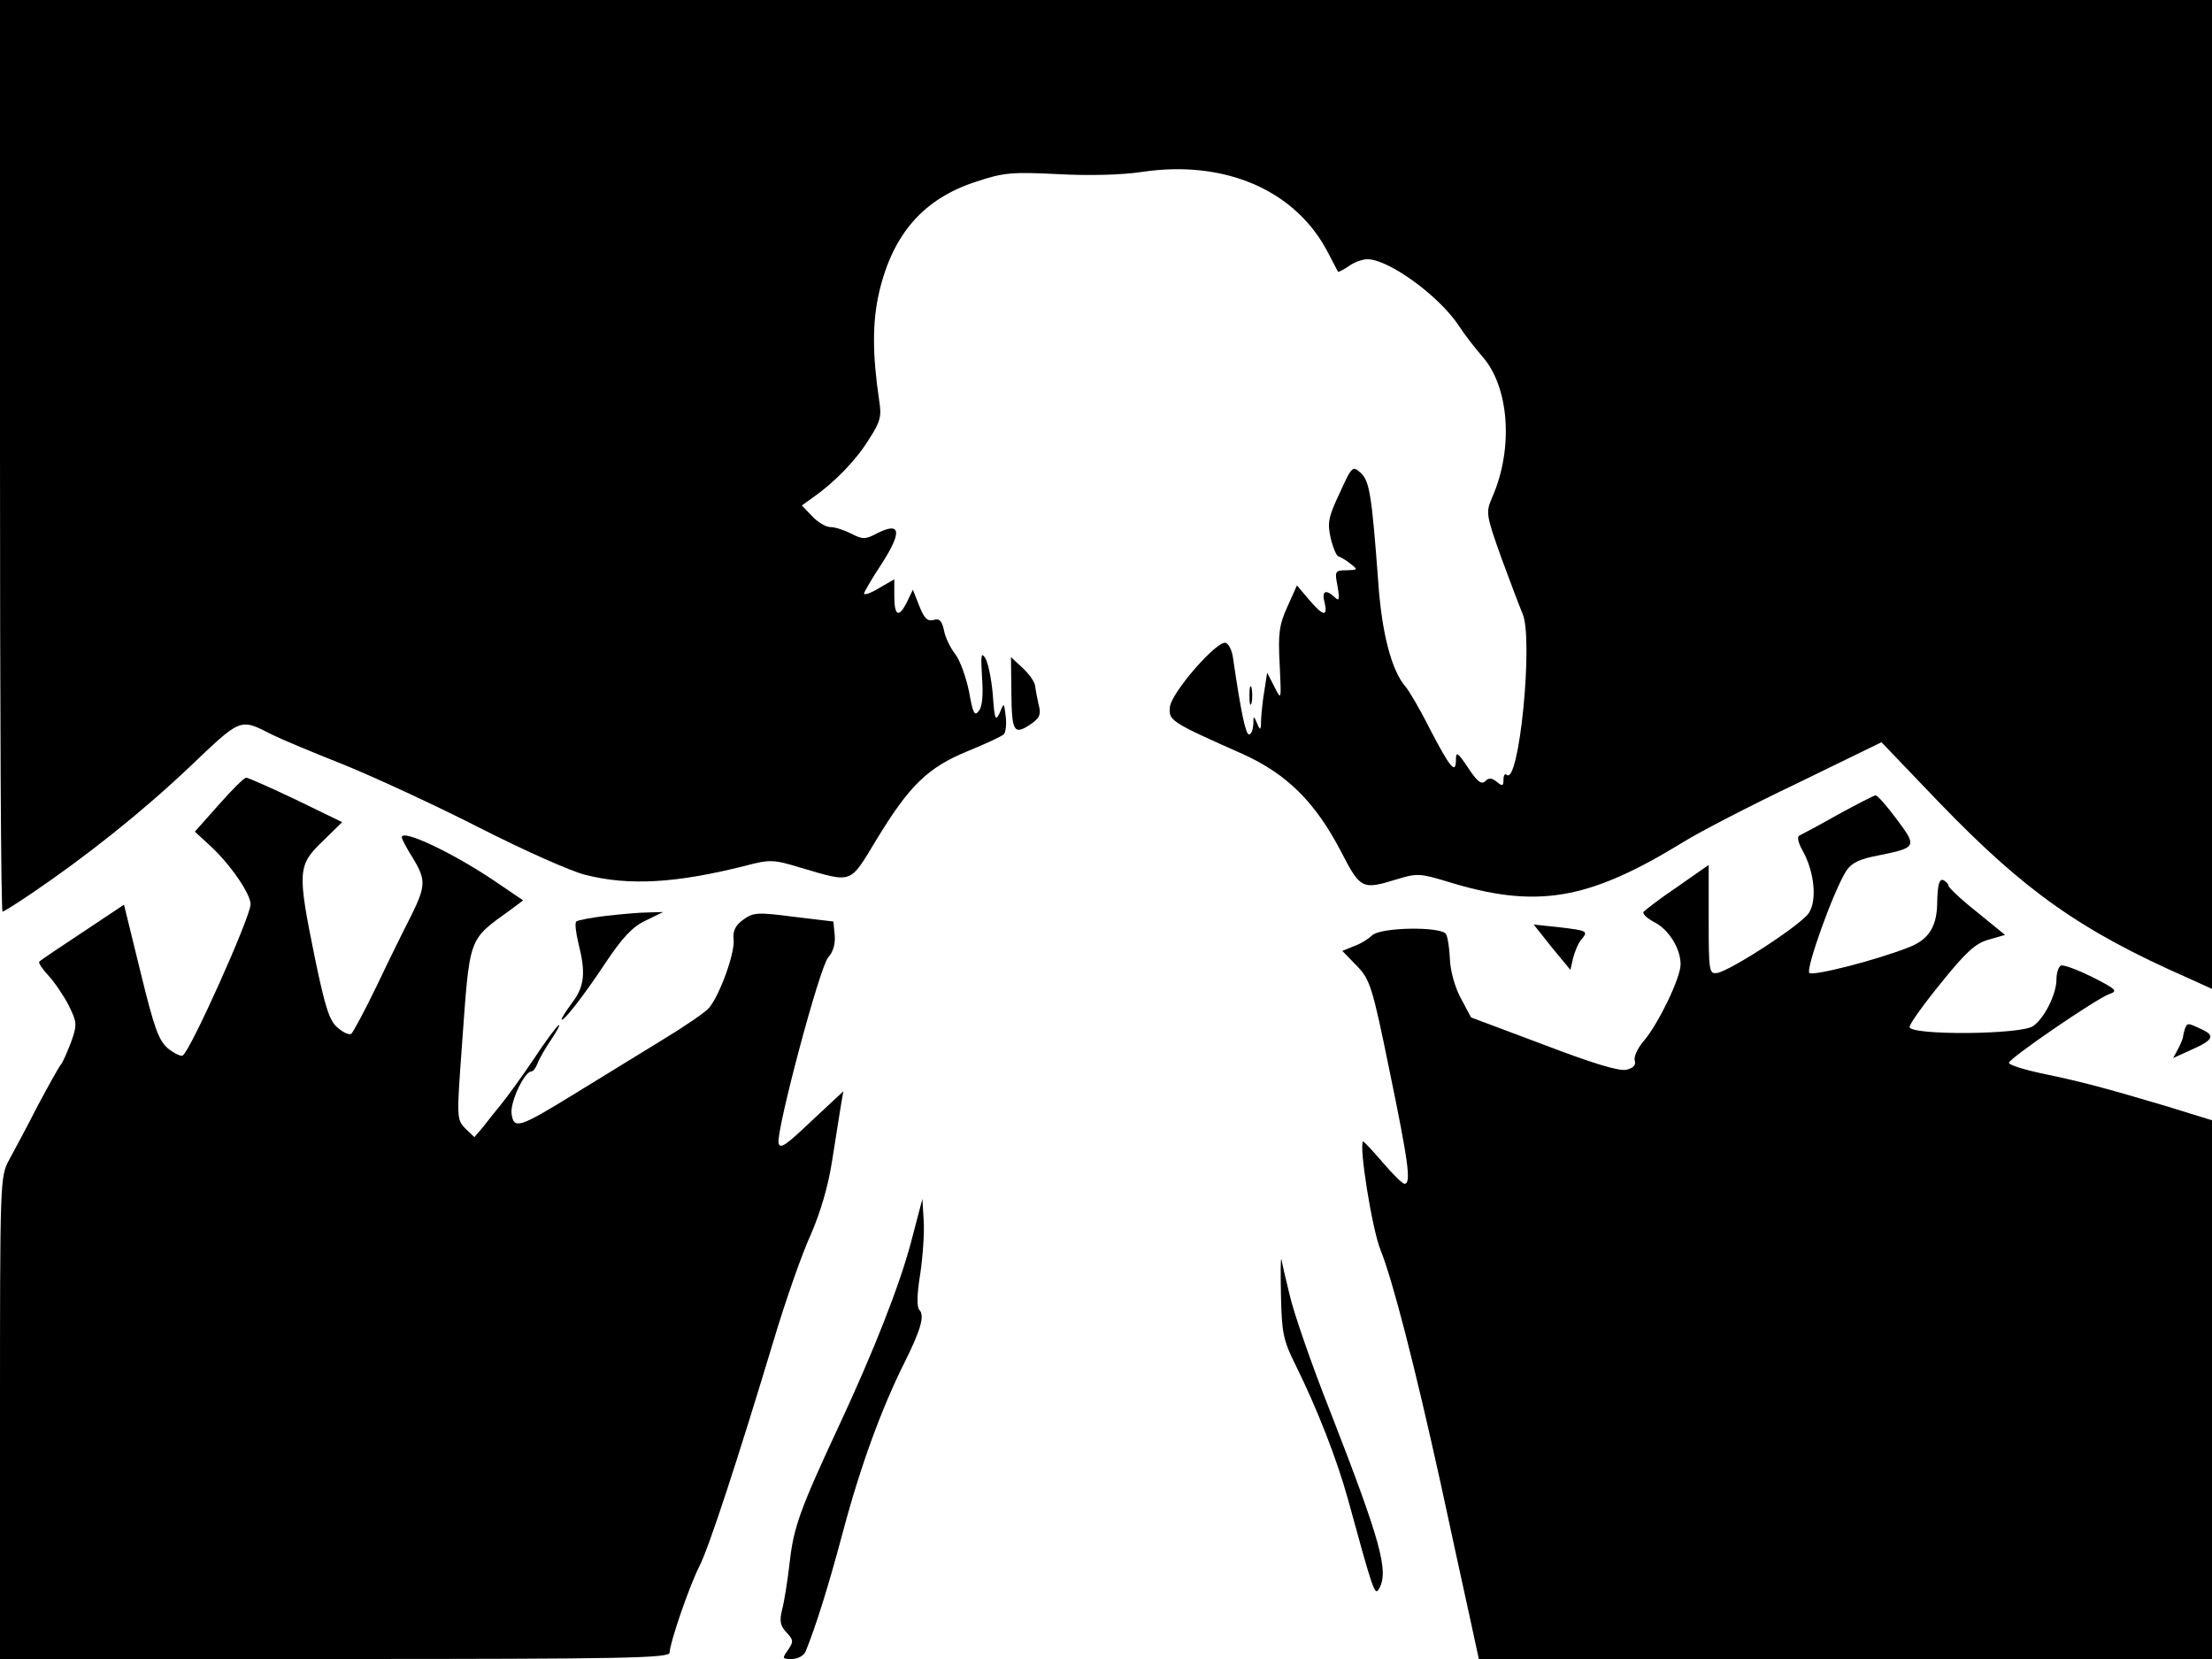 <svg xmlns="http://www.w3.org/2000/svg" width="682.667" height="512" version="1.0" viewBox="0 0 512 384"><path d="M0 105.5C0 163.5.2 211 .6 211c.3 0 3.3-1.9 6.7-4.2 12.7-8.6 25.5-18.8 36.5-29.2 12.2-11.6 11.6-11.4 19.3-7.5 2 1 9.4 4.1 16.5 6.9 7.1 2.9 21.2 9.4 31.4 14.6s21.2 10.1 24.5 10.9c10.2 2.6 21.1 1.9 37-2.1 5.7-1.5 6.5-1.5 13 .5 12 3.5 11.1 3.8 17.4-6.6 7.6-12.5 11.8-16.6 21-20.4 4.2-1.7 8-3.5 8.4-3.9.5-.4.7-2.3.5-4.1-.4-3.3-.4-3.4-1.4-.9-1 2.1-1.2 1.5-1.6-4.2-.3-3.6-1.1-7.4-1.7-8.4-1-1.6-1.1-.8-.8 4.3.3 3.9.1 6.8-.7 7.8-1 1.4-1.4.7-2.3-4.4-.7-3.4-2.1-7.3-3.2-8.7s-2.3-3.8-2.6-5.5c-.5-2.3-1.1-2.8-2.4-2.4-1.4.4-2.2-.4-3.3-3.2l-1.5-3.8-1.3 2.7c-1.9 3.9-3 3.5-3-1.2v-3.9l-3.5 2c-1.9 1.2-3.5 1.7-3.5 1.3s1.9-3.6 4.2-7.1c4.6-7.2 4.3-9.6-1.1-6.9-2.8 1.5-3.4 1.5-6.1.1-1.6-.8-3.7-1.5-4.8-1.5-1 0-2.9-1.1-4.2-2.5l-2.4-2.5 2.5-1.8c5-3.5 9.9-8.5 12.9-13.3 2.8-4.3 3.1-5.5 2.5-9.2-1.6-10.7-1.6-18.2 0-25.1 3.2-13.6 10.4-21.7 22.6-25.6 6.3-2.1 8.3-2.2 18.7-1.7 7.3.4 14.7.2 19.5-.5 19.3-2.9 35.8 4.3 43.2 18.9 1.1 2.1 2.1 4 2.2 4.2.1.1 1.2-.4 2.5-1.3 1.2-.9 3.2-1.6 4.3-1.6 4.9 0 16.5 8.4 21.1 15.3 1.5 2.3 4 5.5 5.5 7.2 6.2 7 7.3 21.2 2.3 32.6-1.5 3.5-1.5 3.9 2.1 14 2.1 5.7 4.3 11.5 4.9 12.9 2.6 5.7-.8 40.2-3.7 37.3-.4-.3-.7.2-.7 1.2 0 1.5-.3 1.5-1.5.5s-1.9-1-2.7-.2c-.9.9-1.9.1-4-3.1-2.4-3.6-2.8-3.8-2.8-1.9 0 3.6-1.3 2-6-7-2.3-4.6-4.9-9-5.7-9.9-3.2-3.7-5.5-12.4-6.3-24.4-1.5-20.1-2-23.2-4.1-25.1-1.8-1.6-2-1.5-4.8 4.7-2.6 5.5-2.9 6.9-2.1 10.4.5 2.2 1.3 4.1 1.8 4.3.5.1 1.8.9 2.8 1.7 1.8 1.4 1.7 1.4-.9 1.5-2.7 0-2.8.2-2.1 3.7.5 3.1.4 3.6-.7 2.5-2.1-1.9-3-1.4-2.3 1.3.8 3.4-.4 3.1-3.7-.8l-2.7-3.2-2.2 4.9c-1.9 4.2-2.2 6.2-1.8 13.4.4 8.4.4 8.4-1.2 5.2l-1.7-3.3-.6 3.9c-.4 2.2-.7 5.2-.8 6.9 0 2.6-.2 2.7-.9 1-.8-1.9-.9-1.9-.9.2-.1 1.3-.5 2.3-1 2.3-.8 0-1.9-5.4-3.7-17.7-.2-1.7-1-3.3-1.7-3.5-1.9-.7-12.5 11.4-12.9 14.8-.3 3.2-.1 3.4 17 11 10.1 4.6 16.7 11.1 22.7 22.7 4.4 8.5 4.8 8.7 12.9 6.2 4.5-1.4 5.4-1.3 11.1.4 21.1 6.6 33 4.6 55.3-9.1 3.7-2.3 15.5-8.4 26.2-13.5l19.5-9.5 13.5 14.1c19.7 20.4 32.7 29.6 57.5 40.5l5.5 2.5V0H0z"/><path d="M234.1 160.5c.1 9.1.6 9.8 4.8 6.9 1.8-1.3 2.1-2.2 1.5-4.3-.3-1.4-.7-3.4-.8-4.3-.1-1-1.4-2.8-2.9-4.2l-2.7-2.5zm55.1.5c0 1.9.2 2.7.5 1.7.2-.9.2-2.5 0-3.5-.3-.9-.5-.1-.5 1.8M50.7 186.2l-5.6 6.3 3.7 3.4c4.6 4.3 9.2 11 9.2 13.4 0 2.9-13.9 33.9-15.7 35-.4.3-2-.5-3.4-1.6-2.2-1.9-3.2-4.7-6.4-17.8l-3.8-15.5-9.6 6.4c-5.3 3.5-9.8 6.5-10 6.8-.3.2.7 1.7 2.1 3.2s3.5 4.6 4.7 6.9c1.9 3.9 2 4.4.6 8.4-.9 2.3-1.9 4.7-2.4 5.3s-2.9 4.9-5.4 9.6c-2.4 4.7-5.4 10.3-6.6 12.5C0 272.4 0 273.4 0 328.2V384h77.5c67.7 0 77.5-.2 77.5-1.5 0-2.1 4.5-15.3 6.9-20 2.2-4.3 8.9-24.8 17.1-52 2.8-9.4 6.7-20.5 8.7-24.8 2.2-5.1 4-11.1 4.9-17 .8-5.1 1.7-10.8 2-12.6l.6-3.5-7.4 6.9c-6 5.7-7.3 6.6-7.6 5-.4-3.4 9.5-40.6 11.5-42.9 1.2-1.3 1.7-3.3 1.5-5.2l-.3-3.1-9.2-1.1c-8.4-1.1-9.4-1-11.7.7-1.8 1.3-2.4 2.6-2.2 4.5.4 3-3.2 13-5.7 15.9-.8 1-5.8 4.4-11.1 7.6-5.2 3.2-14.3 8.8-20.2 12.4-12.7 7.8-13.9 8.2-14.4 4.4-.3-2.7 3-9.7 4.6-9.7.4 0 1-.8 1.4-1.8.3-.9 1.7-3.4 3.2-5.6 1.4-2.1 2.2-3.6 1.7-3.3s-3.1 3.8-5.8 7.9c-2.7 4-6.1 8.7-7.5 10.4s-3.3 4.1-4.3 5.4l-1.9 2.2-2.1-2c-2-2.1-2-2.4-.8-18.9 1.9-26 1.3-24.5 11.4-31.8l2.8-2.1-6.8-4.6c-9.5-6.4-21.3-12-21.3-10 0 .4 1.1 2.5 2.5 4.7 3.1 5.1 3.1 6.5-.3 13.4-1.6 3.1-5.2 10.4-8 16.3-2.8 5.8-5.5 10.8-5.9 11.1s-1.9-.3-3.1-1.4c-1.9-1.5-2.9-4.5-5.3-16.1-4.1-20.1-4-21.5 1.7-27l4.6-4.5-10.7-5.2c-5.9-2.8-11.1-5.1-11.5-5.1-.5 0-3.3 2.8-6.3 6.2m374.8 2.3c-4.4 2.5-8.4 4.6-9 4.9-.6.2-.3 1.7.8 3.6 2.7 4.9 3.3 11.4 1.4 14.3-1.7 2.7-18 13.3-21.2 13.9-1.9.3-2-.3-2-12.3v-12.7l-7.3 5.1c-4 2.7-7.5 5.4-7.8 5.8-.2.5.9 1.5 2.6 2.4 3.3 1.7 6 6.1 6 9.7 0 3.1-5 13.5-8.4 17.6-1.6 1.8-2.5 3.9-2.2 4.7.3 1-.3 1.7-1.9 2.1-1.7.4-7.7-1.4-19.2-5.8l-16.8-6.3-2.4-4.5c-1.4-2.6-2.4-6.4-2.5-9-.1-2.5-.5-5.1-.9-5.8-1.2-1.8-15.1-1.6-17.1.3-.8.8-2.7 2-4.2 2.5l-2.7 1.1 3.3 3.4c3.1 3.2 3.6 4.6 7.6 24.2 4.4 21.3 5.1 26.3 3.5 26.3-.5 0-2.8-2.3-5.1-5-2.4-2.8-4.4-4.9-4.5-4.8-1 1 2.1 20.3 4 25 2.9 7.2 8 27.1 14 54.3 2.5 11.6 5.5 25.4 6.7 30.8l2.1 9.7H512V259.3l-10.7-3.3c-14.5-4.3-19.4-5.6-28.5-7.5-4.3-.9-7.8-2-7.8-2.5 0-1 20-14.7 23.2-15.9 2.1-.7 1.7-1.1-4-4-3.5-1.7-6.7-2.9-7.2-2.6-.6.4-1 1.8-1 3.2 0 3.4-2.8 9-5.4 10.8-2.8 2-28.6 2.2-28.6.2 0-.7 3.3-5.3 7.3-10.2 5.7-7.1 8-9.2 11-10l3.8-1.1-6.5-5.3c-3.7-2.9-6.6-5.7-6.6-6.1s-.6-1-1.2-1.3c-.9-.3-1.3 1-1.4 4.9 0 5.8-1.9 8.8-6.4 10.6-7.5 3-22.4 6.8-23.2 6-.9-.9 5.7-19.3 8.6-23.7 1.2-1.8 3.1-2.7 7.4-3.5 8.9-1.8 9-2 4.2-8.4-2.3-3.1-4.5-5.6-4.9-5.5-.3 0-4.2 2-8.6 4.4"/><path d="M140.2 212c-3.4.4-6.5 1-6.8 1.3-.4.3-.1 2.6.5 5.1 1.7 6.7 1.4 9.9-1.4 13.6-1.4 1.9-2.5 3.6-2.5 3.9.1 1 4.9-5.1 10.2-13.1 3.8-5.7 6.2-8.3 9.2-9.7l4.1-2-3.5.1c-1.9 0-6.3.4-9.8.8m219 7.3 4.3 5.2.6-2.7c.4-1.5 1.2-3.5 1.9-4.3 1.7-2 1.5-2.1-5.3-2.9l-5.7-.6zm146.5 18.9c-.2.7-.4 1.5-.4 1.8s-.5 1.5-1.1 2.7l-1.2 2.2 4.2-1.9c5.2-2.3 5.6-3.3 2.3-4.8-3.2-1.5-3.2-1.5-3.8 0m-294.9 49.6c-2.7 10-8.5 24.8-16.6 42.2-9 19.3-10.5 23.5-11.4 31.5-.5 4.4-1.3 9.4-1.8 11.2-.6 2.5-.4 3.6 1 5.1 1.7 1.8 1.7 2.2.4 4.1-1.4 2-1.4 2.1.9 2.1 1.4 0 2.8-.8 3.2-1.8 2.4-6 5.1-14.5 8.6-27.6 4.1-15.4 9-28.7 14.2-39.1 3.8-7.6 4.8-11 3.5-12.3-.6-.6-.6-3.5.2-8.3.6-4.1 1-9.7.8-12.4l-.3-5zm85.7 12.2c.2 8.5.5 10.2 3.4 16 4.9 9.9 9.5 21.6 12.1 31 5.8 21.2 6.2 22.3 7.1 20.9 2.5-4 .6-10.9-11.4-41.7-4.2-10.6-8.3-22.5-9.2-26.5-1-4-1.8-7.6-1.9-8.2-.2-.5-.2 3.3-.1 8.5"/></svg>